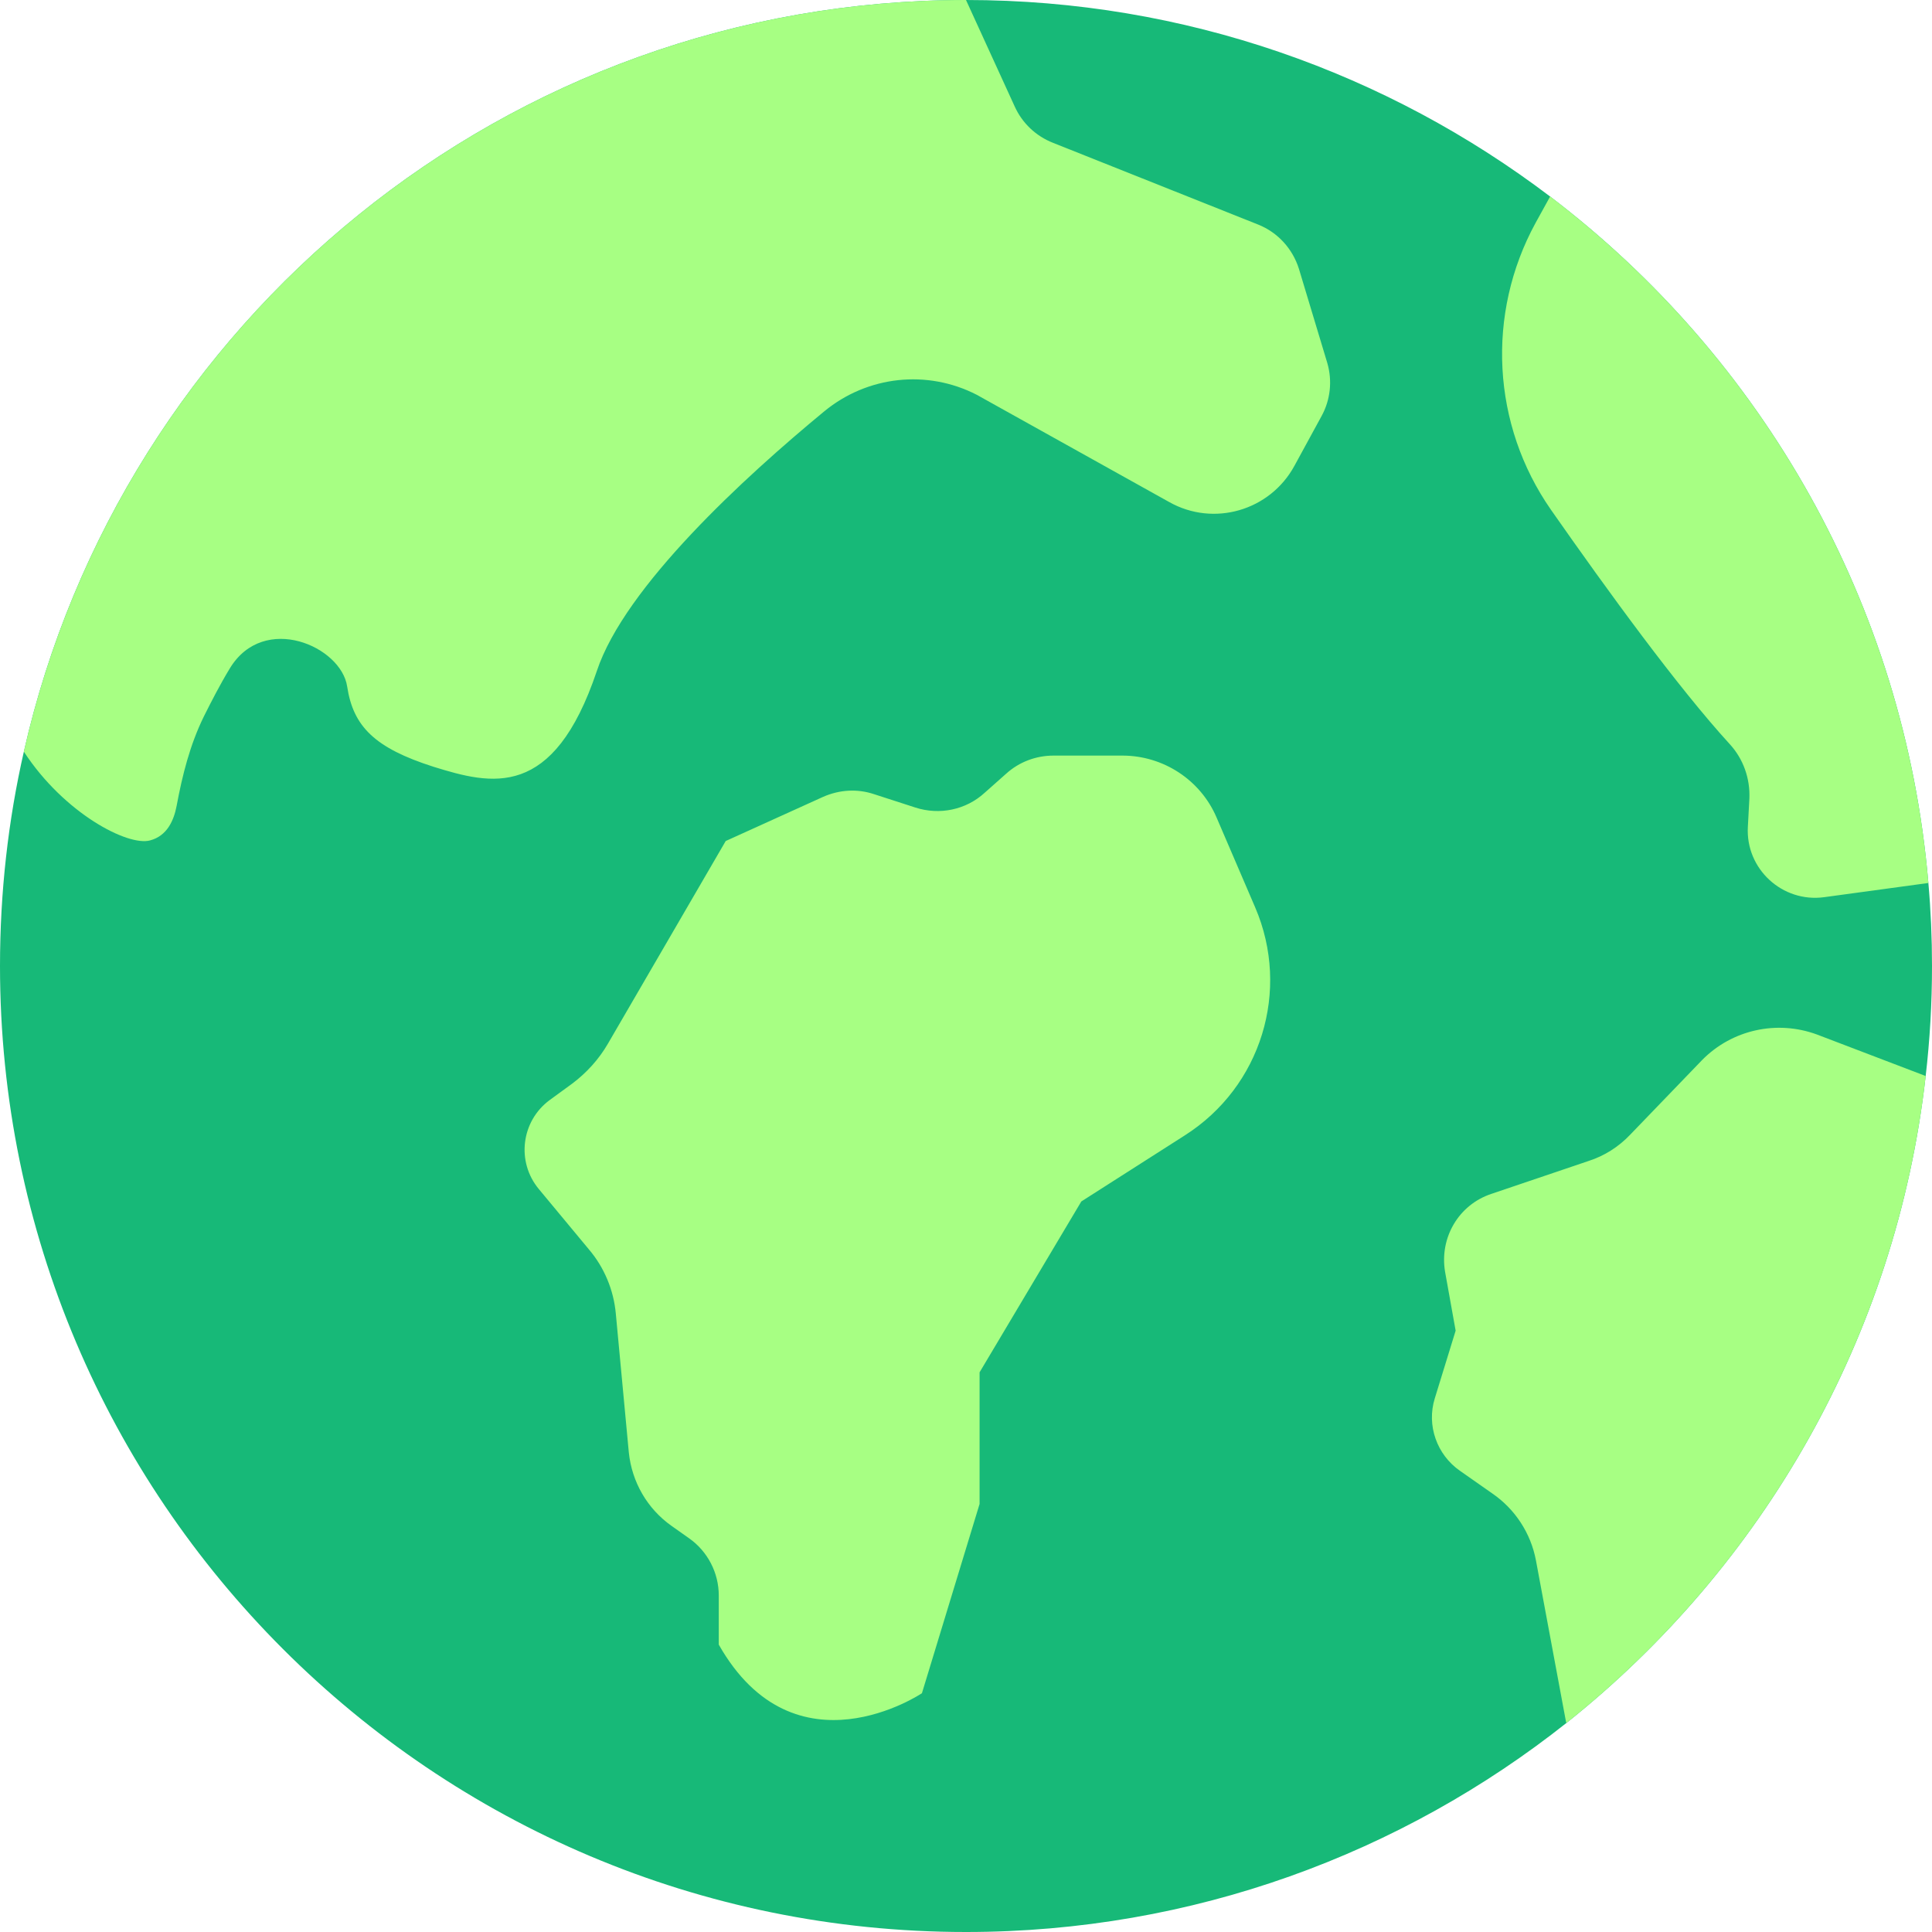 <svg xmlns="http://www.w3.org/2000/svg" xmlns:svgjs="http://svgjs.com/svgjs" xmlns:xlink="http://www.w3.org/1999/xlink" width="288" height="288"><svg xmlns="http://www.w3.org/2000/svg" width="288" height="288" enable-background="new 0 0 64 64" viewBox="0 0 64 64"><path fill="#17b978" d="M64,32c0,1.23-0.07,2.45-0.21,3.65c-0.98,8.65-5.41,16.25-11.88,21.41C46.44,61.4,39.52,64,32,64
		C14.33,64,0,49.67,0,32c0-2.44,0.27-4.82,0.79-7.1C4.02,10.64,16.77,0,32,0c7.27,0,13.97,2.43,19.35,6.51
		c7,5.32,11.74,13.47,12.53,22.74C63.96,30.15,64,31.07,64,32z" class="color7ca2c1 svgShape"/><path fill="#a7ff83" d="M43.78 13.78l-.9 1.65c-.81 1.49-2.68 2.03-4.15 1.2l-6.37-3.55c-1.65-.85-3.63-.63-5.06.55-2.63 2.17-6.6 5.8-7.53 8.6-1.44 4.28-3.48 3.77-5.41 3.17-1.94-.62-2.66-1.33-2.86-2.66-.2-1.33-2.75-2.45-3.88-.61C7.28 22.69 7 23.24 6.75 23.74c-.46.94-.71 1.94-.9 2.96-.09.47-.31.99-.88 1.14-.73.2-2.84-.89-4.18-2.94C4.02 10.64 16.77 0 32 0l1.61 3.52c.25.56.71.99 1.27 1.21l6.8 2.71c.65.26 1.14.8 1.35 1.47l.94 3.12C44.14 12.62 44.07 13.25 43.78 13.78zM63.88 29.25l-3.45.47c-1.39.19-2.61-.94-2.53-2.33l.05-.93c.03-.67-.2-1.32-.65-1.81-1.71-1.87-4.04-5.07-5.92-7.76-1.96-2.81-2.16-6.49-.51-9.51l.48-.87C58.35 11.83 63.09 19.98 63.88 29.25zM63.79 35.65c-.98 8.65-5.41 16.25-11.88 21.41h-.03l-1-5.37c-.17-.9-.69-1.7-1.45-2.22l-1.07-.75c-.76-.53-1.11-1.5-.83-2.4l.69-2.24-.35-1.95c-.19-1.13.45-2.22 1.53-2.58l3.22-1.09c.53-.17 1-.47 1.38-.87l2.38-2.47c.99-1.01 2.48-1.34 3.81-.85l3.59 1.37C63.78 35.64 63.78 35.65 63.79 35.65zM40.3 27.08l1.28 2.98c1.18 2.75.2 5.94-2.33 7.55l-3.43 2.19-3.37 5.66v4.36l-1.91 6.27c0 0-4.21 2.83-6.73-1.61v-1.63c0-.75-.37-1.46-.98-1.89l-.58-.41c-.81-.57-1.32-1.46-1.42-2.44l-.43-4.59c-.07-.78-.38-1.53-.89-2.13l-1.66-2c-.75-.9-.59-2.25.36-2.95l.74-.54c.48-.36.89-.81 1.19-1.33l3.9-6.71 3.22-1.46c.54-.24 1.14-.28 1.7-.09l1.36.44c.8.26 1.68.08 2.3-.49l.71-.63c.43-.39.99-.6 1.57-.6h2.28C38.54 25.03 39.77 25.84 40.3 27.08z" class="colorbdd64d svgShape"/></svg></svg>